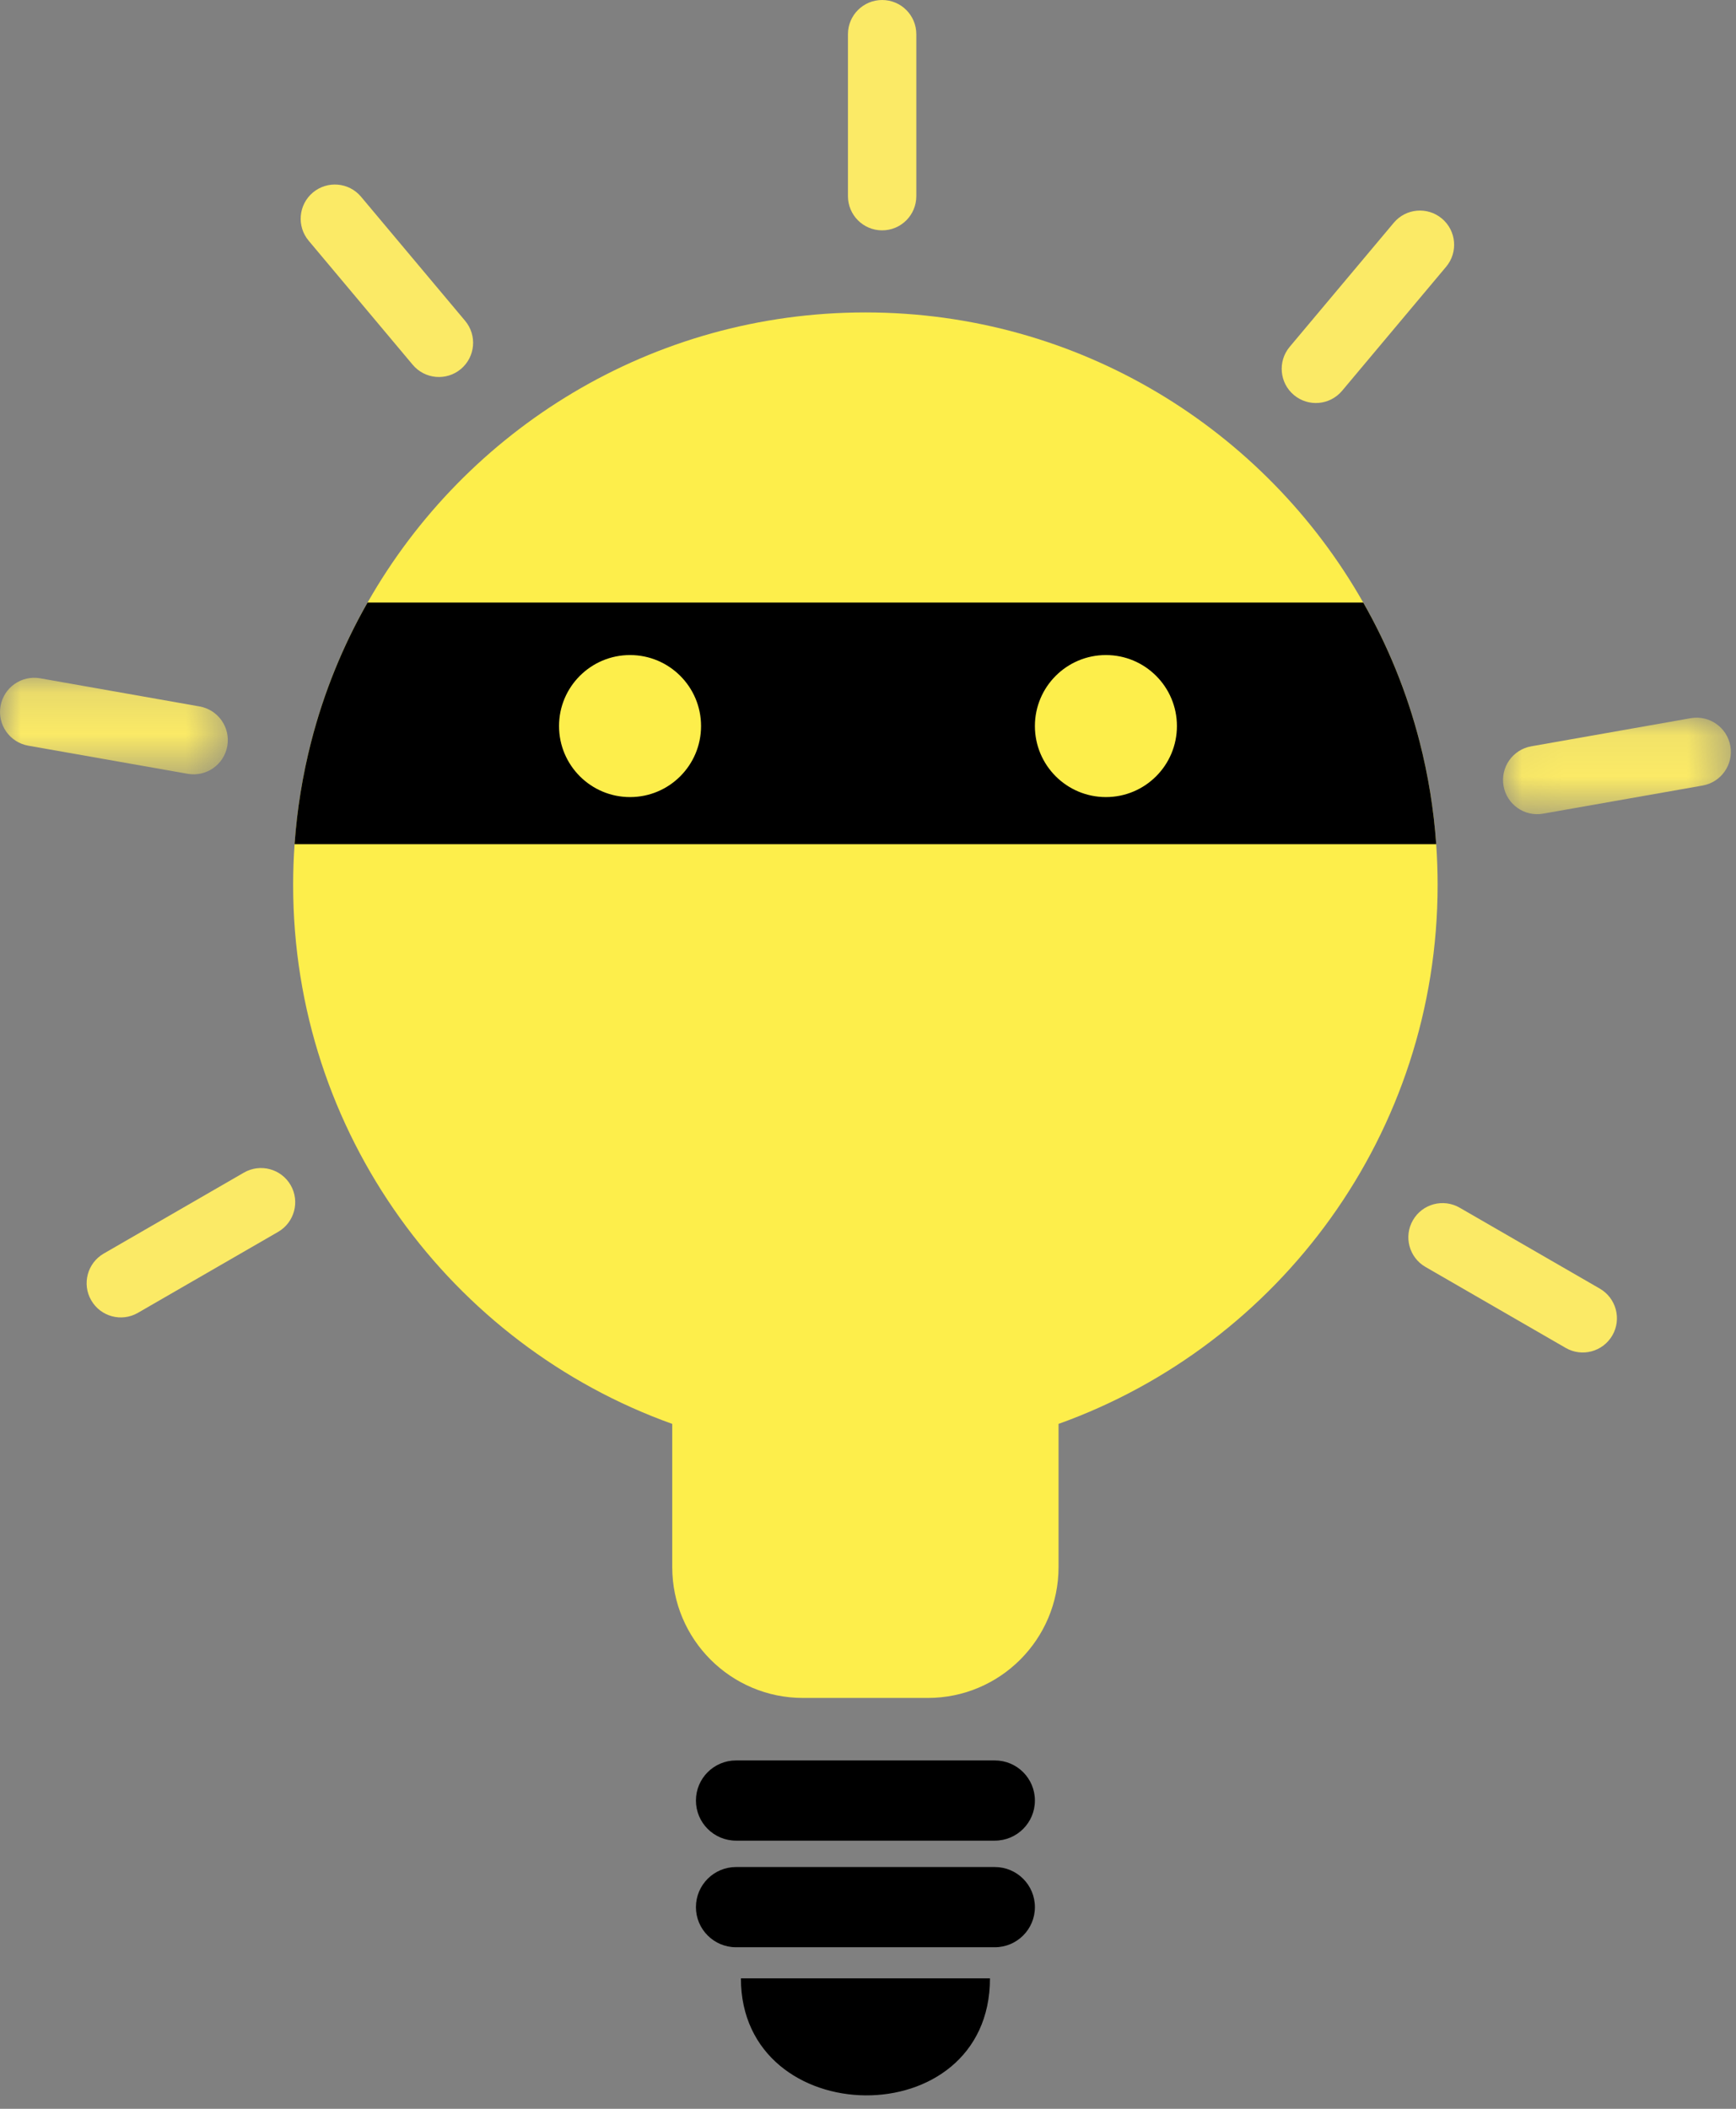 <?xml version="1.0" encoding="UTF-8"?>
<svg width="42px" height="51px" viewBox="0 0 42 51" version="1.1" xmlns="http://www.w3.org/2000/svg" xmlns:xlink="http://www.w3.org/1999/xlink">
    <rect x="0" y="0" width="42" height="51" fill="#808080" stroke="none"/>
    <!-- Generator: Sketch 50.2 (55047) - http://www.bohemiancoding.com/sketch -->
    <title>Group 27</title>
    <desc>Created with Sketch.</desc>
    <defs>
        <polygon id="path-1" points="0 0.143 5.512 0.143 5.512 2.478 0 2.478"></polygon>
        <polygon id="path-3" points="0.043 0.074 5.555 0.074 5.555 2.409 0.043 2.409"></polygon>
    </defs>
    <g id="Page-1" stroke="none" stroke-width="1" fill="none" fill-rule="evenodd">
        <g id="1" transform="translate(-10, -159)">
            <g id="Group-27" transform="translate(10, 159)">
                <path d="M34.781,21.4 C34.781,27.406 30.957,32.52 25.61,34.436 L25.61,37.899 C25.61,39.646 24.194,41.064 22.445,41.064 L19.429,41.064 C17.68,41.064 16.264,39.646 16.264,37.899 L16.264,34.436 C10.917,32.52 7.092,27.406 7.092,21.4 C7.092,21.07 7.104,20.741 7.127,20.417 C7.187,19.569 7.323,18.741 7.528,17.942 C7.834,16.749 8.296,15.618 8.893,14.572 C11.272,10.382 15.775,7.556 20.937,7.556 C26.099,7.556 30.602,10.382 32.981,14.572 C33.578,15.618 34.04,16.749 34.346,17.942 C34.551,18.741 34.687,19.569 34.747,20.417 C34.769,20.741 34.781,21.07 34.781,21.4" id="Fill-1" fill="#FDEE4B"></path>
                <path d="M24.068,44.515 L17.807,44.515 C17.272,44.515 16.837,44.081 16.837,43.545 C16.837,43.009 17.272,42.575 17.807,42.575 L24.068,42.575 C24.604,42.575 25.038,43.009 25.038,43.545 C25.038,44.081 24.604,44.515 24.068,44.515" id="Fill-3" fill="#000000"></path>
                <path d="M24.068,47.093 L17.807,47.093 C17.272,47.093 16.837,46.658 16.837,46.123 C16.837,45.587 17.272,45.153 17.807,45.153 L24.068,45.153 C24.604,45.153 25.038,45.587 25.038,46.123 C25.038,46.658 24.604,47.093 24.068,47.093" id="Fill-5" fill="#000000"></path>
                <path d="M17.925,47.845 C17.925,51.572 23.951,51.665 23.951,47.845 L17.925,47.845 Z" id="Fill-7" fill="#000000"></path>
                <path d="M21.342,5.571 C20.885,5.571 20.515,5.201 20.515,4.744 L20.515,0.827 C20.515,0.37 20.885,5.16393443e-05 21.342,5.16393443e-05 C21.799,5.16393443e-05 22.169,0.37 22.169,0.827 L22.169,4.744 C22.169,5.201 21.799,5.571 21.342,5.571" id="Fill-9" fill="#FBEA66"></path>
                <g id="Group-13" transform="translate(0, 16.249)">
                    <mask id="mask-2" fill="white">
                        <use xlink:href="#path-1"></use>
                    </mask>
                    <g id="Clip-12"></g>
                    <path d="M5.499,1.794 C5.42,2.244 4.991,2.544 4.541,2.465 L0.684,1.785 C0.234,1.705 -0.067,1.276 0.013,0.826 C0.092,0.377 0.521,0.076 0.971,0.155 L4.828,0.836 C5.278,0.915 5.579,1.344 5.499,1.794" id="Fill-11" fill="#FBEA66" mask="url(#mask-2)"></path>
                </g>
                <path d="M7.032,28.662 C7.26,29.057 7.124,29.563 6.729,29.792 L3.337,31.75 C2.941,31.979 2.435,31.843 2.207,31.447 C1.978,31.052 2.114,30.546 2.509,30.317 L5.901,28.359 C6.297,28.131 6.803,28.266 7.032,28.662" id="Fill-14" fill="#FBEA66"></path>
                <path d="M34.184,29.51 C34.412,29.114 34.918,28.979 35.314,29.207 L38.706,31.165 C39.101,31.394 39.237,31.9 39.009,32.295 C38.78,32.691 38.274,32.827 37.879,32.598 L34.487,30.64 C34.091,30.411 33.955,29.905 34.184,29.51" id="Fill-16" fill="#FBEA66"></path>
                <g id="Group-20" transform="translate(36.32, 17.282)">
                    <mask id="mask-4" fill="white">
                        <use xlink:href="#path-3"></use>
                    </mask>
                    <g id="Clip-19"></g>
                    <path d="M0.056,1.725 C-0.023,1.275 0.277,0.846 0.727,0.767 L4.584,0.087 C5.034,0.008 5.463,0.308 5.543,0.758 C5.622,1.208 5.321,1.637 4.872,1.716 L1.014,2.396 C0.565,2.476 0.135,2.175 0.056,1.725" id="Fill-18" fill="#FBEA66" mask="url(#mask-4)"></path>
                </g>
                <path d="M31.304,9.553 C30.954,9.26 30.909,8.738 31.202,8.388 L33.72,5.388 C34.013,5.038 34.535,4.992 34.885,5.286 C35.235,5.579 35.281,6.101 34.987,6.451 L32.47,9.451 C32.176,9.801 31.654,9.847 31.304,9.553" id="Fill-21" fill="#FBEA66"></path>
                <path d="M11.151,8.924 C10.801,9.218 10.279,9.172 9.985,8.822 L7.468,5.822 C7.174,5.472 7.22,4.95 7.57,4.656 C7.92,4.363 8.442,4.408 8.735,4.758 L11.253,7.759 C11.546,8.109 11.501,8.63 11.151,8.924" id="Fill-23" fill="#FBEA66"></path>
                <path d="M26.756,15.842 C25.807,15.842 25.038,16.611 25.038,17.559 C25.038,18.508 25.807,19.277 26.756,19.277 C27.705,19.277 28.474,18.508 28.474,17.559 C28.474,16.611 27.705,15.842 26.756,15.842 M15.243,15.842 C14.295,15.842 13.525,16.611 13.525,17.559 C13.525,18.508 14.295,19.277 15.243,19.277 C16.192,19.277 16.961,18.508 16.961,17.559 C16.961,16.611 16.192,15.842 15.243,15.842 M34.747,20.417 L7.127,20.417 C7.187,19.569 7.323,18.741 7.528,17.942 C7.834,16.749 8.296,15.618 8.893,14.572 L32.981,14.572 C33.578,15.618 34.04,16.749 34.346,17.942 C34.551,18.741 34.687,19.569 34.747,20.417" id="Fill-25" fill="#000000"></path>
            </g>
        </g>
    </g>
</svg>